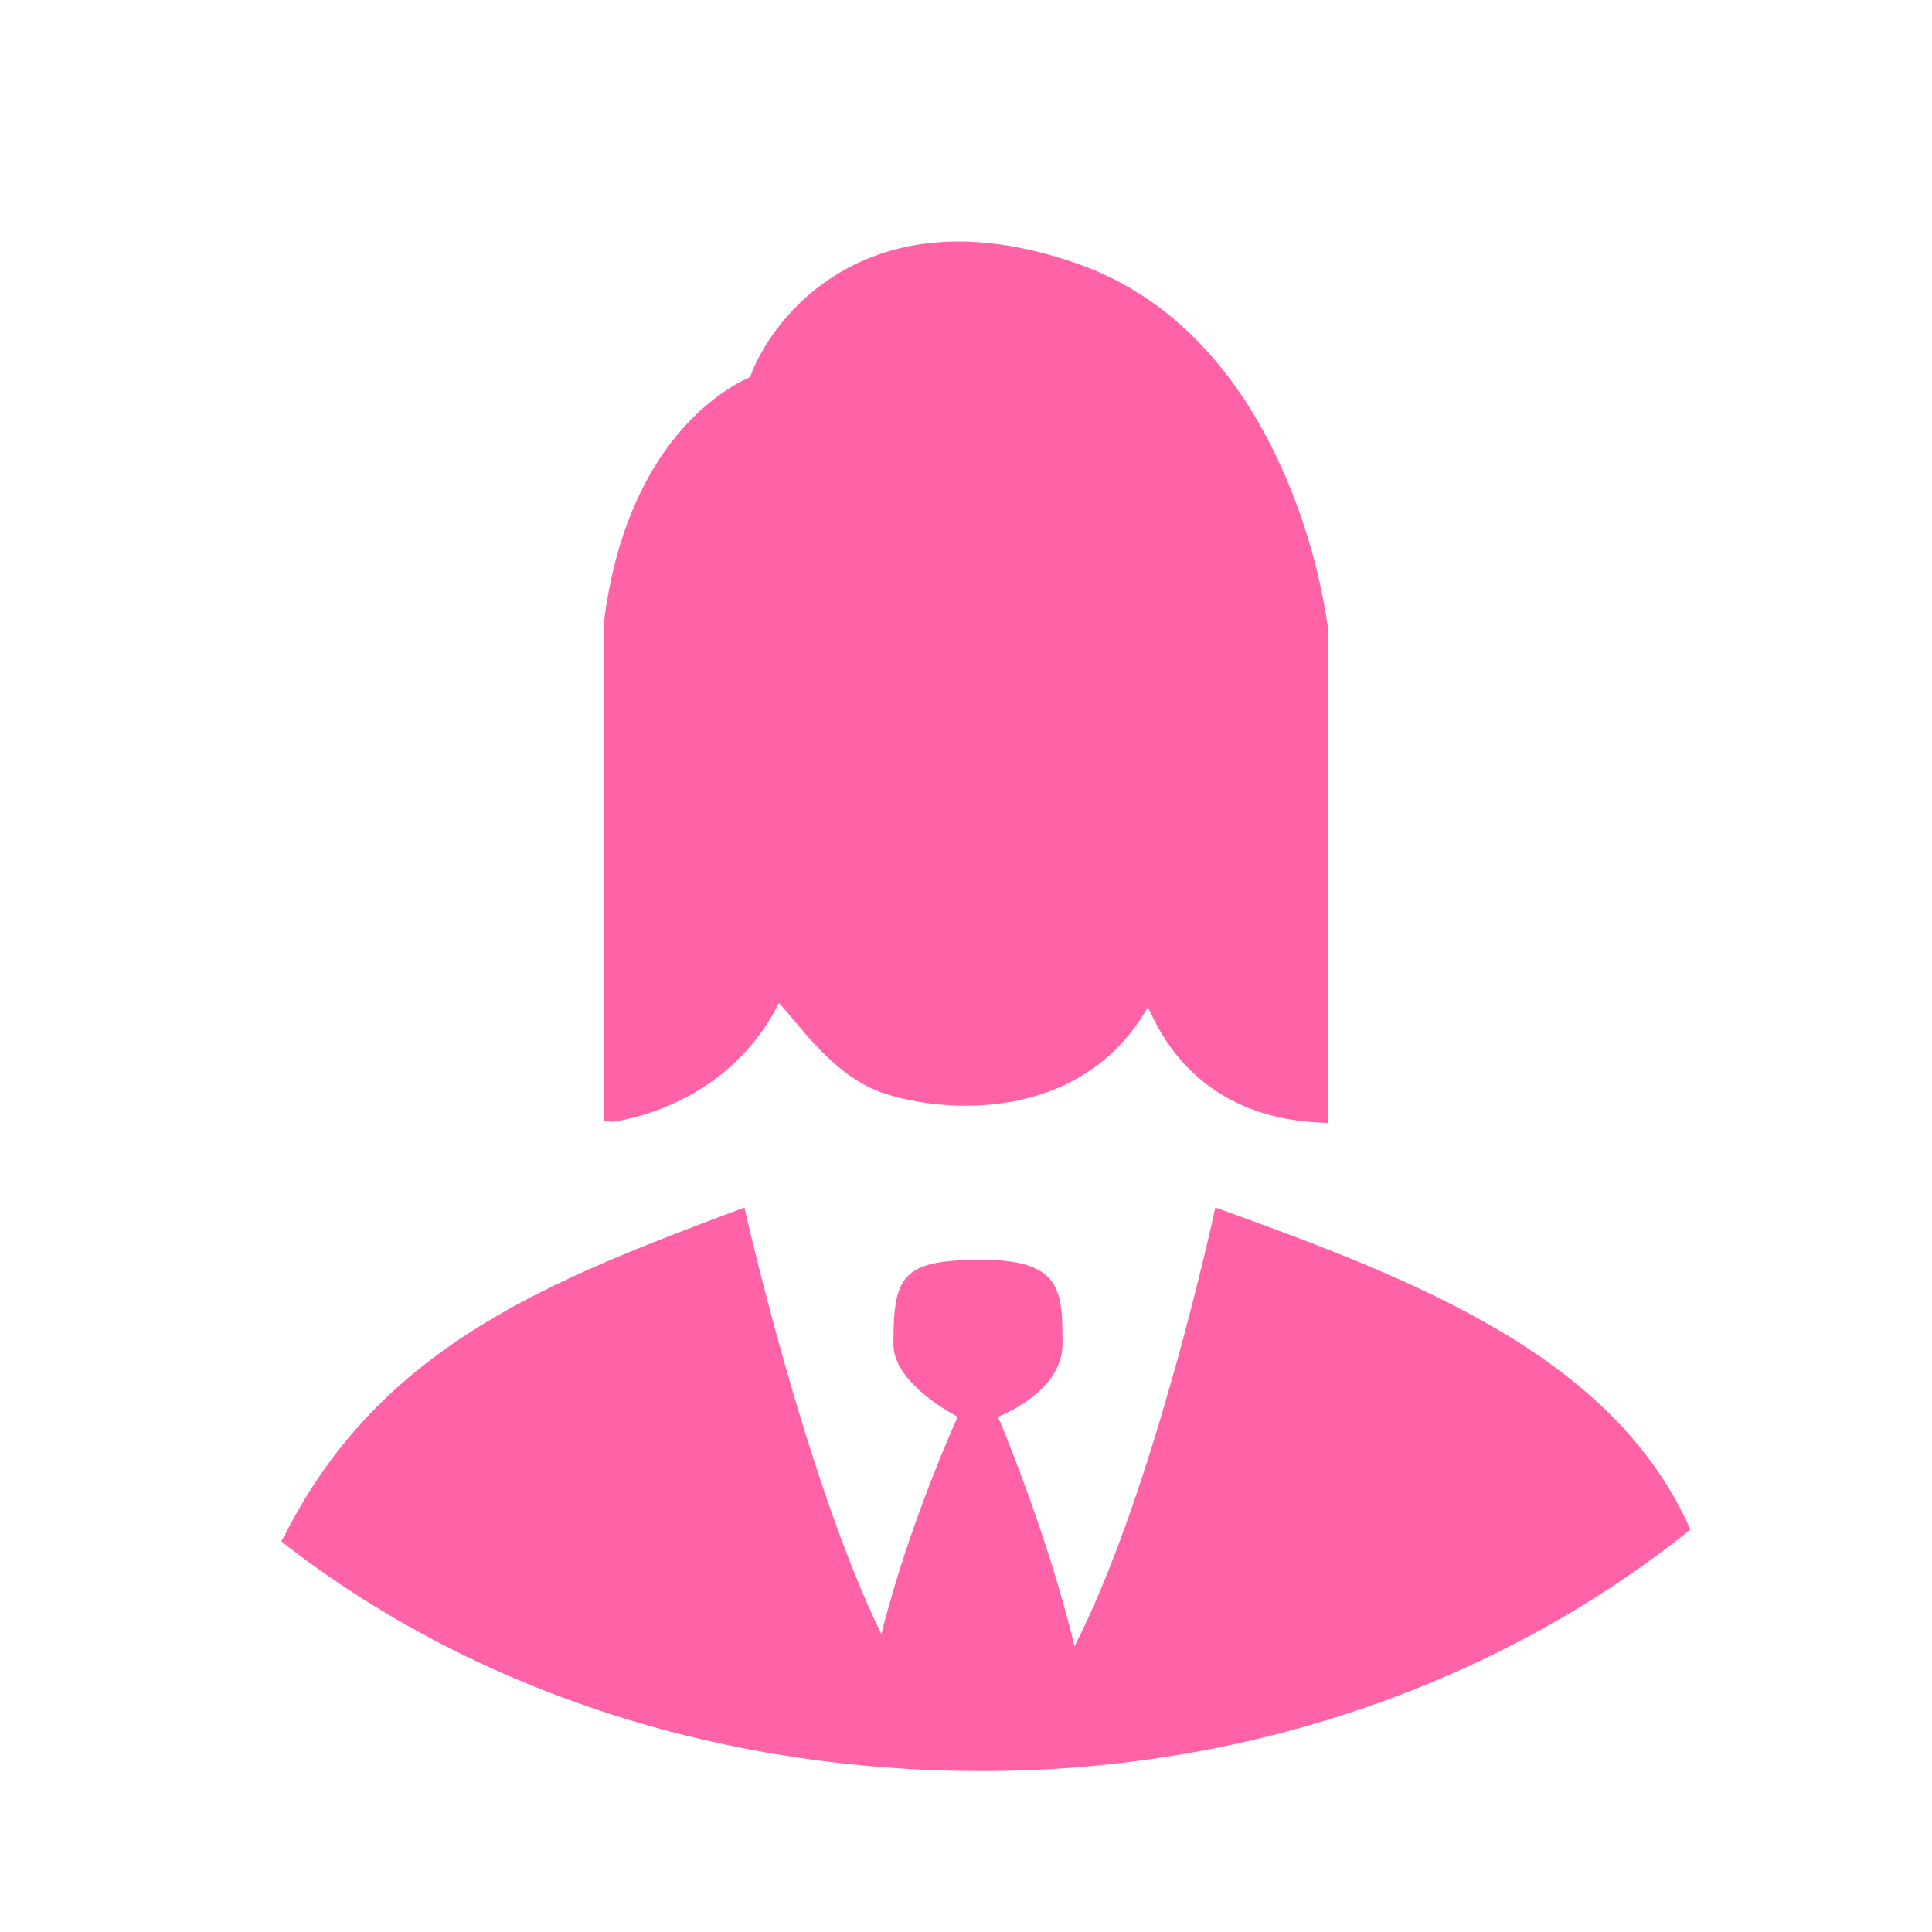 <svg width="16" height="16" viewBox="0 0 16 16" fill="none" xmlns="http://www.w3.org/2000/svg">
<path d="M10.065 10C10.065 10 9.565 12.333 8.899 13.633C8.665 12.667 8.265 11.733 8.265 11.733C8.265 11.733 8.799 11.533 8.799 11.133C8.799 10.7 8.799 10.433 8.132 10.433C7.465 10.433 7.399 10.567 7.399 11.133C7.399 11.467 7.932 11.733 7.932 11.733C7.932 11.733 7.532 12.6 7.299 13.533C6.665 12.233 6.165 10 6.165 10C4.565 10.6 3.165 11.133 2.365 12.7C2.365 12.733 2.332 12.733 2.332 12.767C3.865 13.967 5.899 14.667 8.132 14.667C10.399 14.667 12.465 13.9 13.999 12.667C13.365 11.233 11.732 10.6 10.065 10Z" fill="#FF62A6"/>
<path d="M6.45 8.307C6.582 8.432 6.88 8.901 7.303 9.048C7.814 9.226 8.959 9.301 9.507 8.339C9.605 8.56 9.926 9.246 10.921 9.296L11 9.3V5.217C10.938 4.777 10.819 4.35 10.646 3.948C10.267 3.061 9.678 2.454 8.945 2.192C7.185 1.563 6.382 2.642 6.212 3.123C6.024 3.204 5.186 3.648 5 5.164V9.281L5.066 9.29C5.07 9.29 6.006 9.194 6.45 8.307Z" fill="#FF62A6"/>
</svg>
